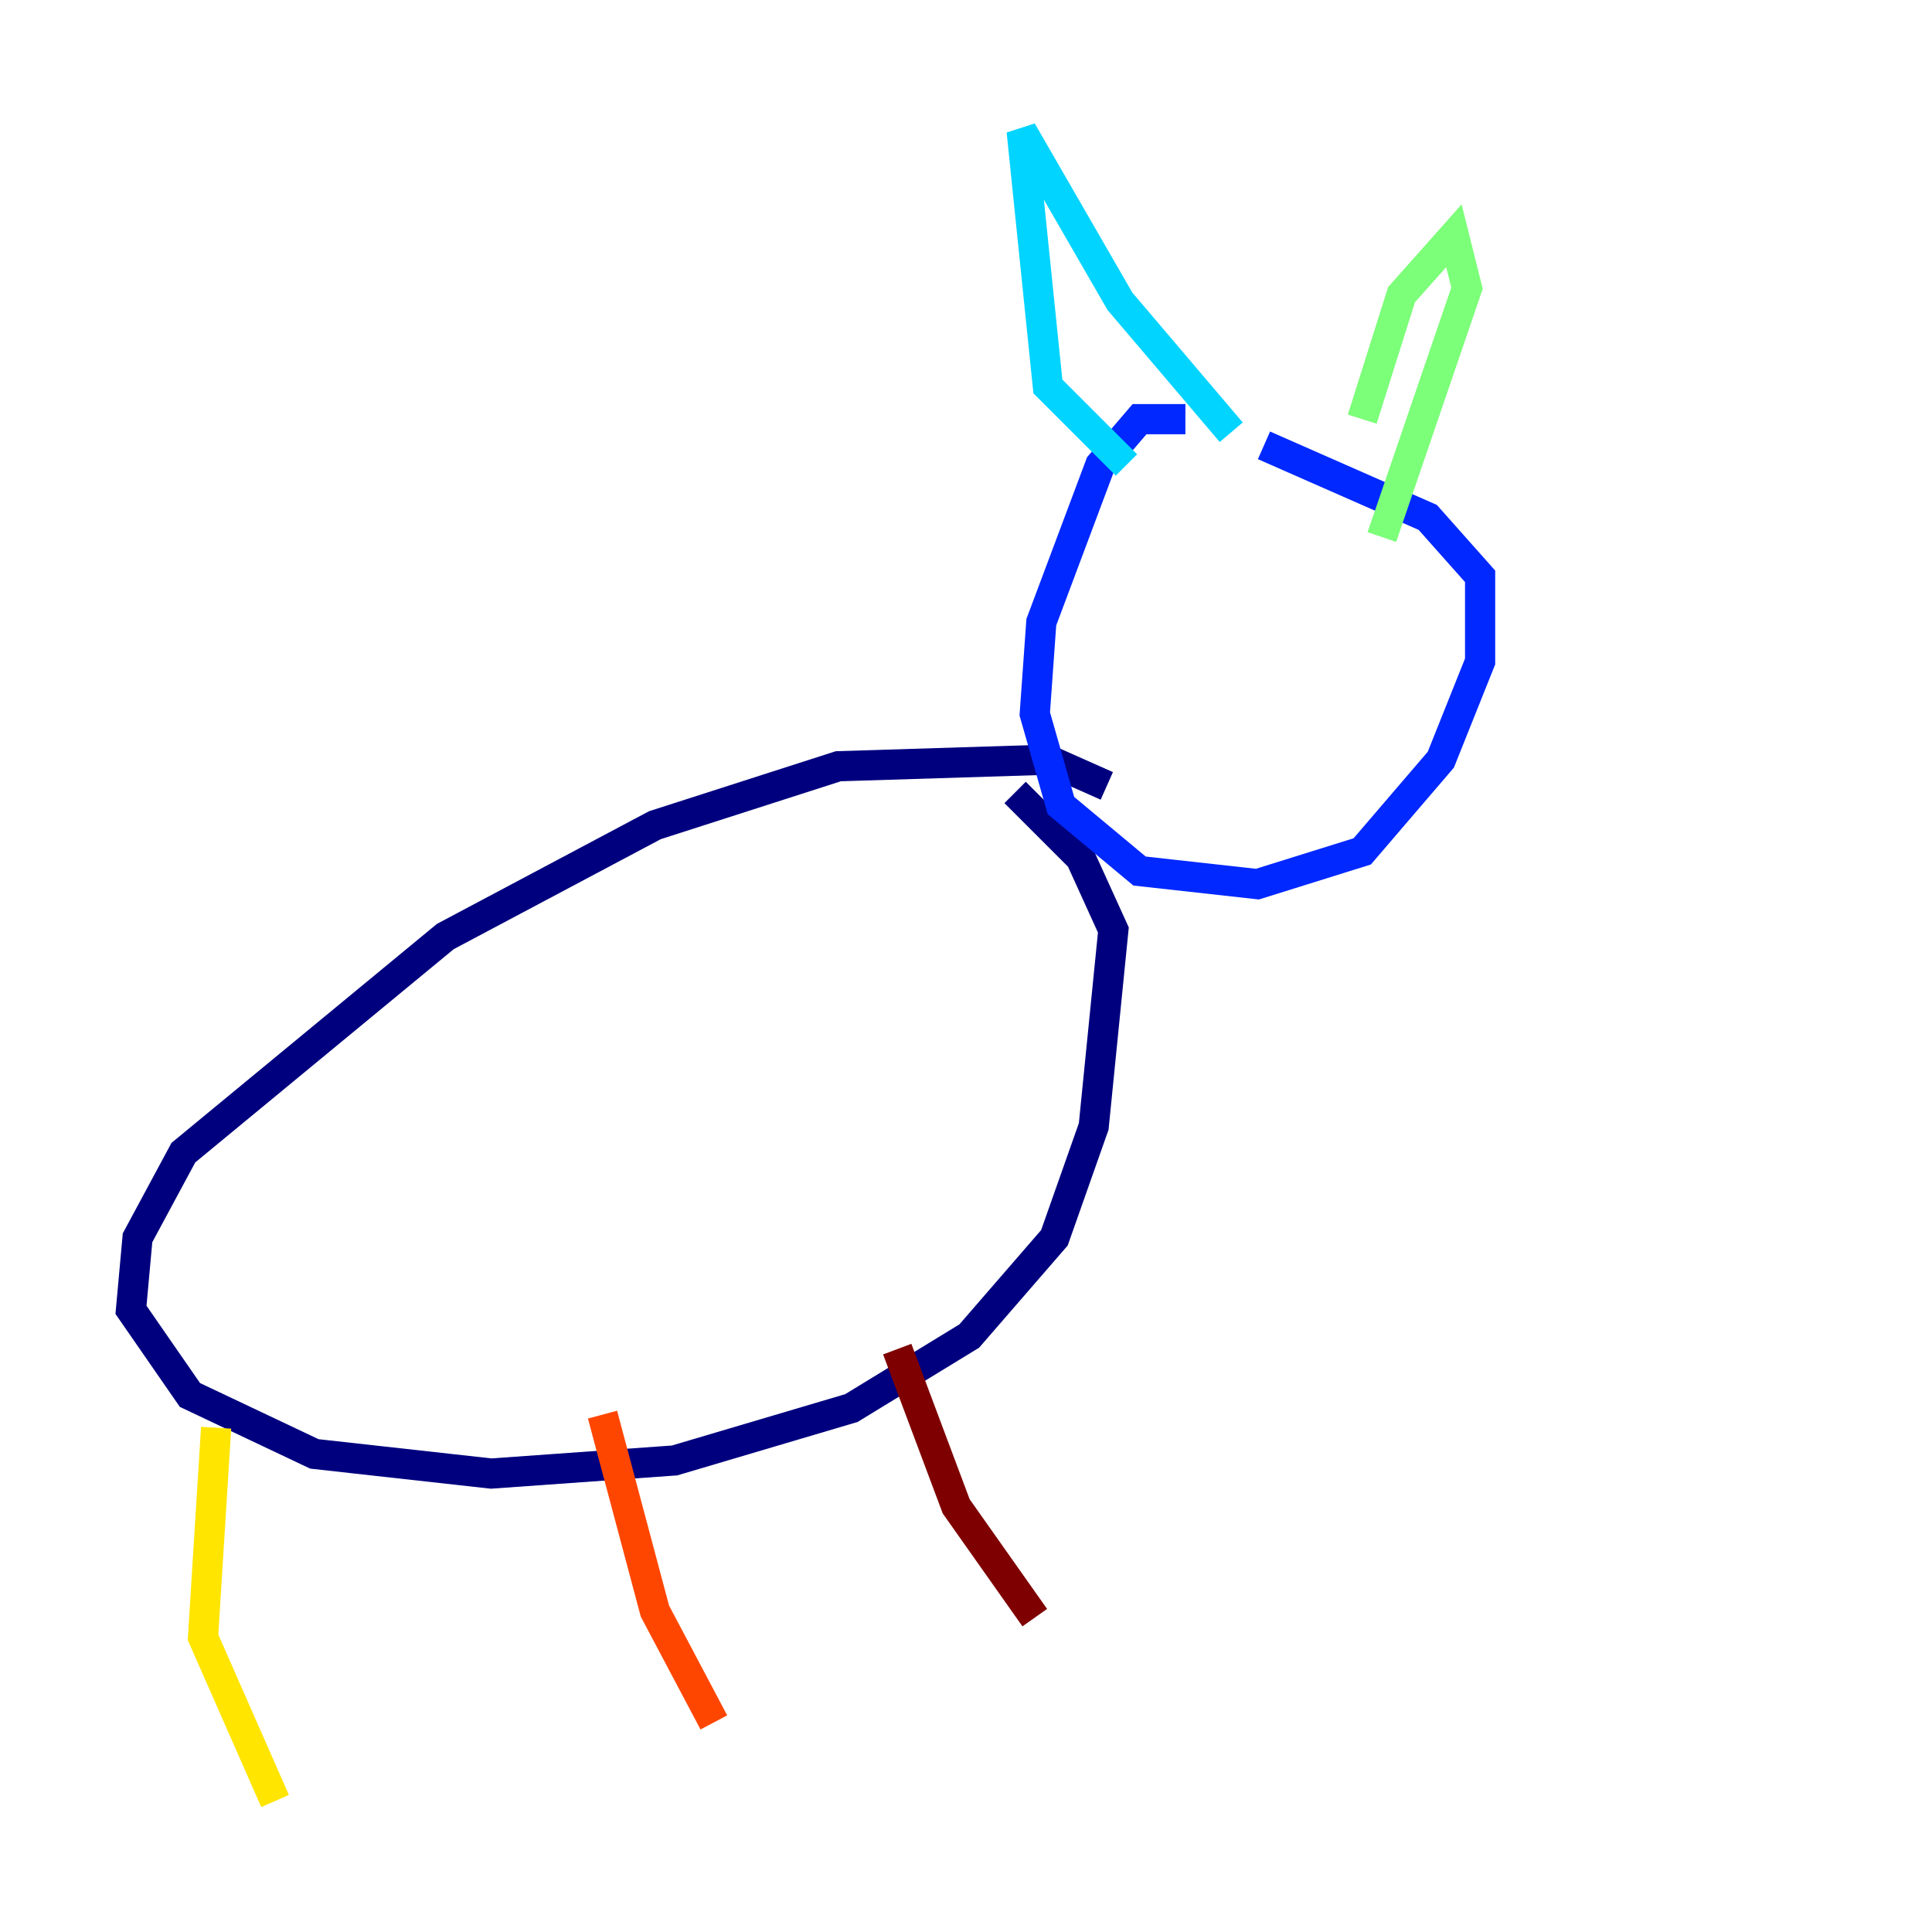 <?xml version="1.0" encoding="utf-8" ?>
<svg baseProfile="tiny" height="128" version="1.2" viewBox="0,0,128,128" width="128" xmlns="http://www.w3.org/2000/svg" xmlns:ev="http://www.w3.org/2001/xml-events" xmlns:xlink="http://www.w3.org/1999/xlink"><defs /><polyline fill="none" points="73.329,52.068 69.424,50.332 55.539,50.766 43.39,54.671 29.505,62.047 12.149,76.366 9.112,82.007 8.678,86.78 12.583,92.42 20.827,96.325 32.542,97.627 44.691,96.759 56.407,93.288 64.217,88.515 69.858,82.007 72.461,74.63 73.763,61.614 71.593,56.841 67.254,52.502" stroke="#00007f" stroke-width="2" /><polyline fill="none" points="78.536,27.77 75.498,27.77 72.895,30.807 68.99,41.22 68.556,47.295 70.291,53.37 75.498,57.709 83.308,58.576 90.251,56.407 95.458,50.332 98.061,43.824 98.061,38.183 94.59,34.278 83.742,29.505" stroke="#0028ff" stroke-width="2" /><polyline fill="none" points="74.63,30.807 69.424,25.6 67.688,8.678 74.197,19.959 81.573,28.637" stroke="#00d4ff" stroke-width="2" /><polyline fill="none" points="90.251,27.77 92.854,19.525 96.325,15.62 97.193,19.091 91.552,35.58" stroke="#7cff79" stroke-width="2" /><polyline fill="none" points="14.319,94.59 13.451,108.475 18.224,119.322" stroke="#ffe500" stroke-width="2" /><polyline fill="none" points="39.919,93.722 43.39,106.739 47.295,114.115" stroke="#ff4600" stroke-width="2" /><polyline fill="none" points="59.444,89.383 63.349,99.797 68.556,107.173" stroke="#7f0000" stroke-width="2" /></svg>